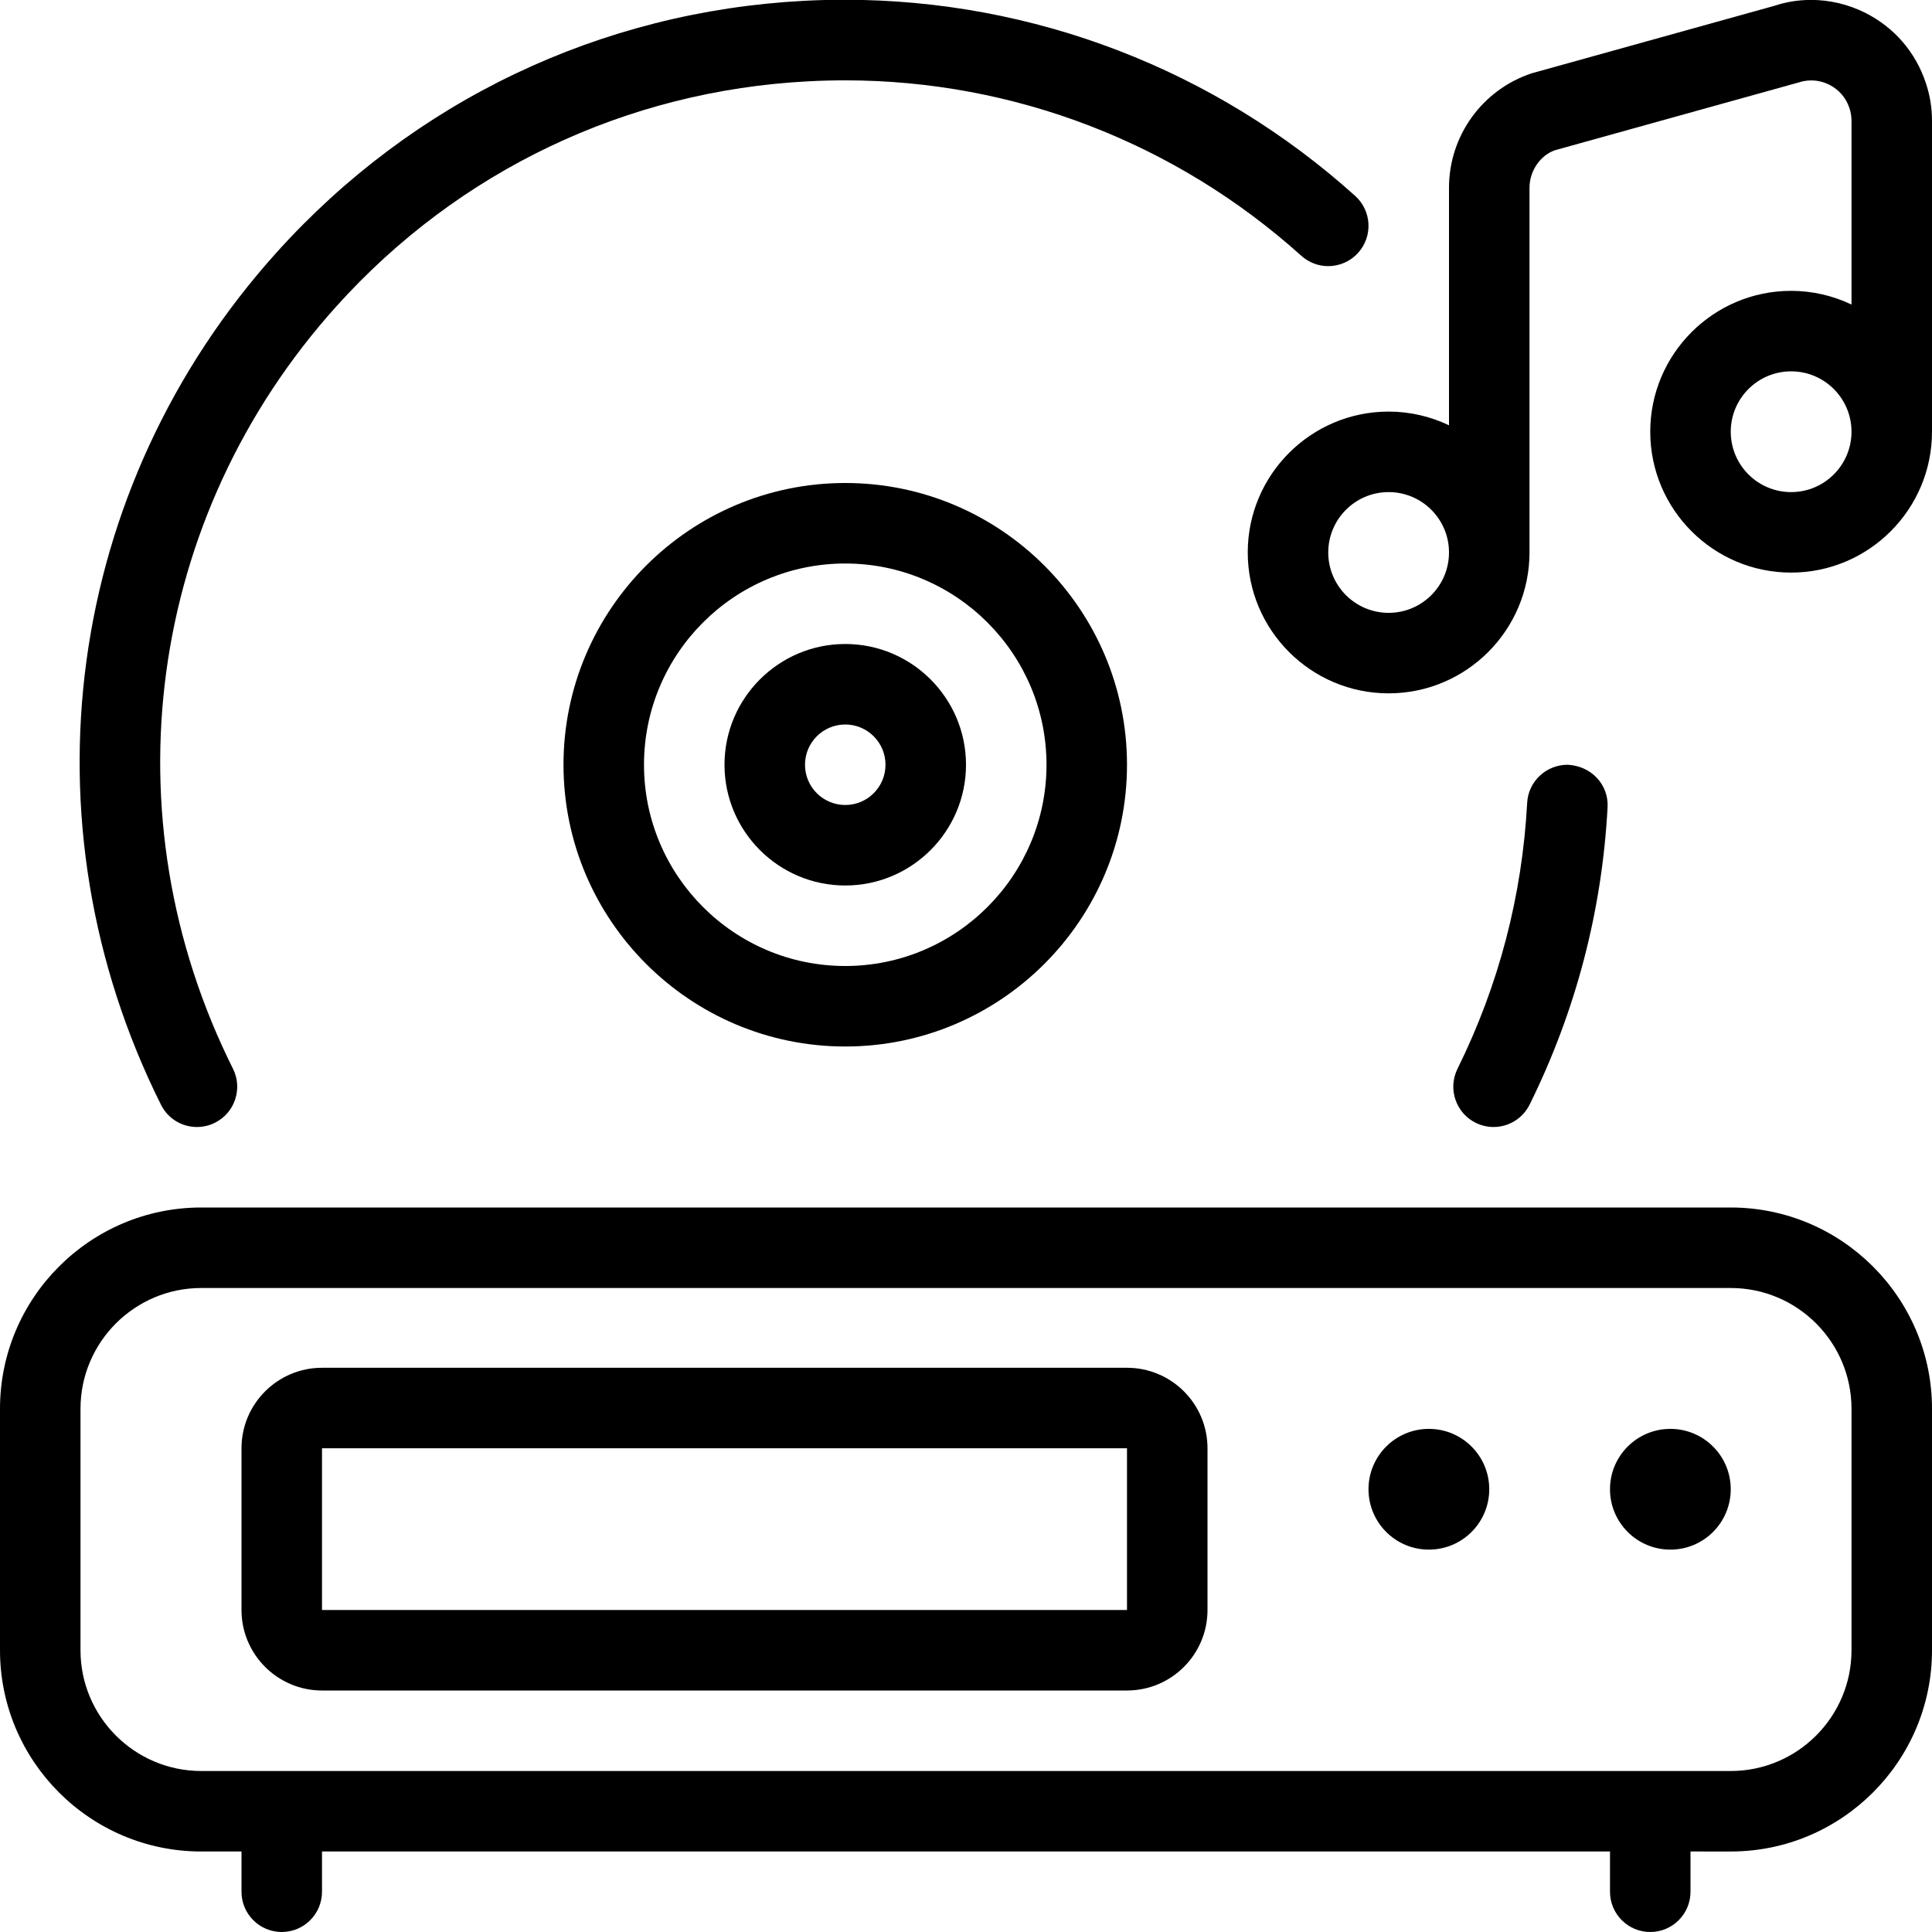 <?xml version="1.0" encoding="utf-8"?>
<!-- Generator: Adobe Illustrator 22.1.0, SVG Export Plug-In . SVG Version: 6.00 Build 0)  -->
<svg version="1.1" id="Layer_1" xmlns="http://www.w3.org/2000/svg" xmlns:xlink="http://www.w3.org/1999/xlink" x="0px" y="0px"
	 viewBox="0 0 24 24" style="enable-background:new 0 0 24 24;" xml:space="preserve">
<g>
	<title>cd-player</title>
	<path d="M4,21c-0.551,0-1-0.448-1-1v-2.009c0-0.552,0.449-1,1-1h10c0.552,0,1,0.448,1,1V20c0,0.552-0.448,1-1,1H4z M4,20h10v-2.009
		H4L4,20z"/>
	<path d="M10.5,11C9.673,11,9,10.327,9,9.5S9.673,8,10.5,8S12,8.673,12,9.5S11.327,11,10.5,11z M10.5,9C10.224,9,10,9.224,10,9.5
		s0.224,0.5,0.5,0.5S11,9.776,11,9.5S10.776,9,10.5,9z"/>
	<path d="M20.5,24c-0.276,0-0.5-0.224-0.5-0.5V23H4v0.5C4,23.776,3.776,24,3.5,24S3,23.776,3,23.5V23H2.5C1.121,23,0,21.878,0,20.5
		v-3C0,16.122,1.121,15,2.5,15h19c1.378,0,2.5,1.122,2.5,2.5v3c0,1.378-1.122,2.5-2.5,2.5H21v0.5C21,23.776,20.776,24,20.5,24z
		 M2.5,16C1.673,16,1,16.673,1,17.5v3C1,21.327,1.673,22,2.5,22h19c0.827,0,1.5-0.673,1.5-1.5v-3c0-0.827-0.673-1.5-1.5-1.5H2.5z"/>
	<path d="M10.5,13C8.57,13,7,11.43,7,9.5S8.57,6,10.5,6S14,7.57,14,9.5S12.43,13,10.5,13z M10.5,7C9.121,7,8,8.121,8,9.5
		S9.121,12,10.5,12S13,10.878,13,9.5S11.879,7,10.5,7z"/>
	<circle cx="20.75" cy="18.5" r="0.75"/>
	<circle cx="17.75" cy="18.5" r="0.75"/>
	<path d="M17.25,8.613c-0.965,0-1.75-0.785-1.75-1.75s0.785-1.75,1.75-1.75c0.261,0,0.517,0.059,0.75,0.17v-2.95
		c0-0.646,0.413-1.218,1.026-1.422l3.024-0.841c0.136-0.046,0.291-0.071,0.448-0.071c0.231,0,0.463,0.055,0.672,0.16
		c0.358,0.179,0.625,0.487,0.752,0.868C23.974,1.179,24,1.338,24,1.5v3.863c0,0.965-0.785,1.75-1.75,1.75s-1.75-0.785-1.75-1.75
		s0.785-1.75,1.75-1.75c0.261,0,0.517,0.059,0.75,0.17V1.5c0-0.054-0.009-0.107-0.026-0.158c-0.042-0.127-0.131-0.23-0.251-0.29
		c-0.071-0.035-0.146-0.053-0.223-0.053c-0.053,0-0.107,0.009-0.159,0.026l-3.024,0.841C19.136,1.928,19,2.121,19,2.333v4.53
		C19,7.828,18.215,8.613,17.25,8.613z M17.25,6.113c-0.414,0-0.75,0.336-0.75,0.75s0.336,0.75,0.75,0.75S18,7.277,18,6.863
		S17.664,6.113,17.25,6.113z M22.25,4.613c-0.414,0-0.75,0.336-0.75,0.75s0.336,0.75,0.75,0.75S23,5.777,23,5.363
		S22.664,4.613,22.25,4.613z"/>
	<path d="M18.553,14c-0.076,0-0.153-0.018-0.221-0.052c-0.12-0.059-0.209-0.162-0.252-0.288c-0.043-0.126-0.034-0.262,0.025-0.382
		c0.513-1.037,0.804-2.149,0.866-3.305C18.985,9.708,19.206,9.5,19.474,9.5c0.298,0.015,0.51,0.251,0.496,0.526
		c-0.069,1.292-0.395,2.535-0.968,3.695C18.916,13.893,18.744,14,18.553,14z"/>
	<path d="M2.447,14C2.256,14,2.085,13.894,2,13.724C0.245,10.21,0.808,6.054,3.436,3.136C5.132,1.253,7.459,0.142,9.99,0.01
		c0.168-0.009,0.336-0.013,0.503-0.013c2.344,0,4.596,0.865,6.342,2.437c0.205,0.185,0.221,0.501,0.037,0.706
		c-0.094,0.105-0.23,0.166-0.372,0.166c-0.124,0-0.242-0.046-0.334-0.128c-1.562-1.406-3.574-2.18-5.667-2.18
		c-0.151,0-0.303,0.004-0.456,0.012C7.779,1.127,5.696,2.12,4.179,3.805c-2.351,2.611-2.855,6.329-1.285,9.471
		c0.06,0.12,0.069,0.255,0.027,0.382c-0.042,0.127-0.131,0.229-0.251,0.289C2.601,13.982,2.524,14,2.447,14z"/>
</g>
</svg>
